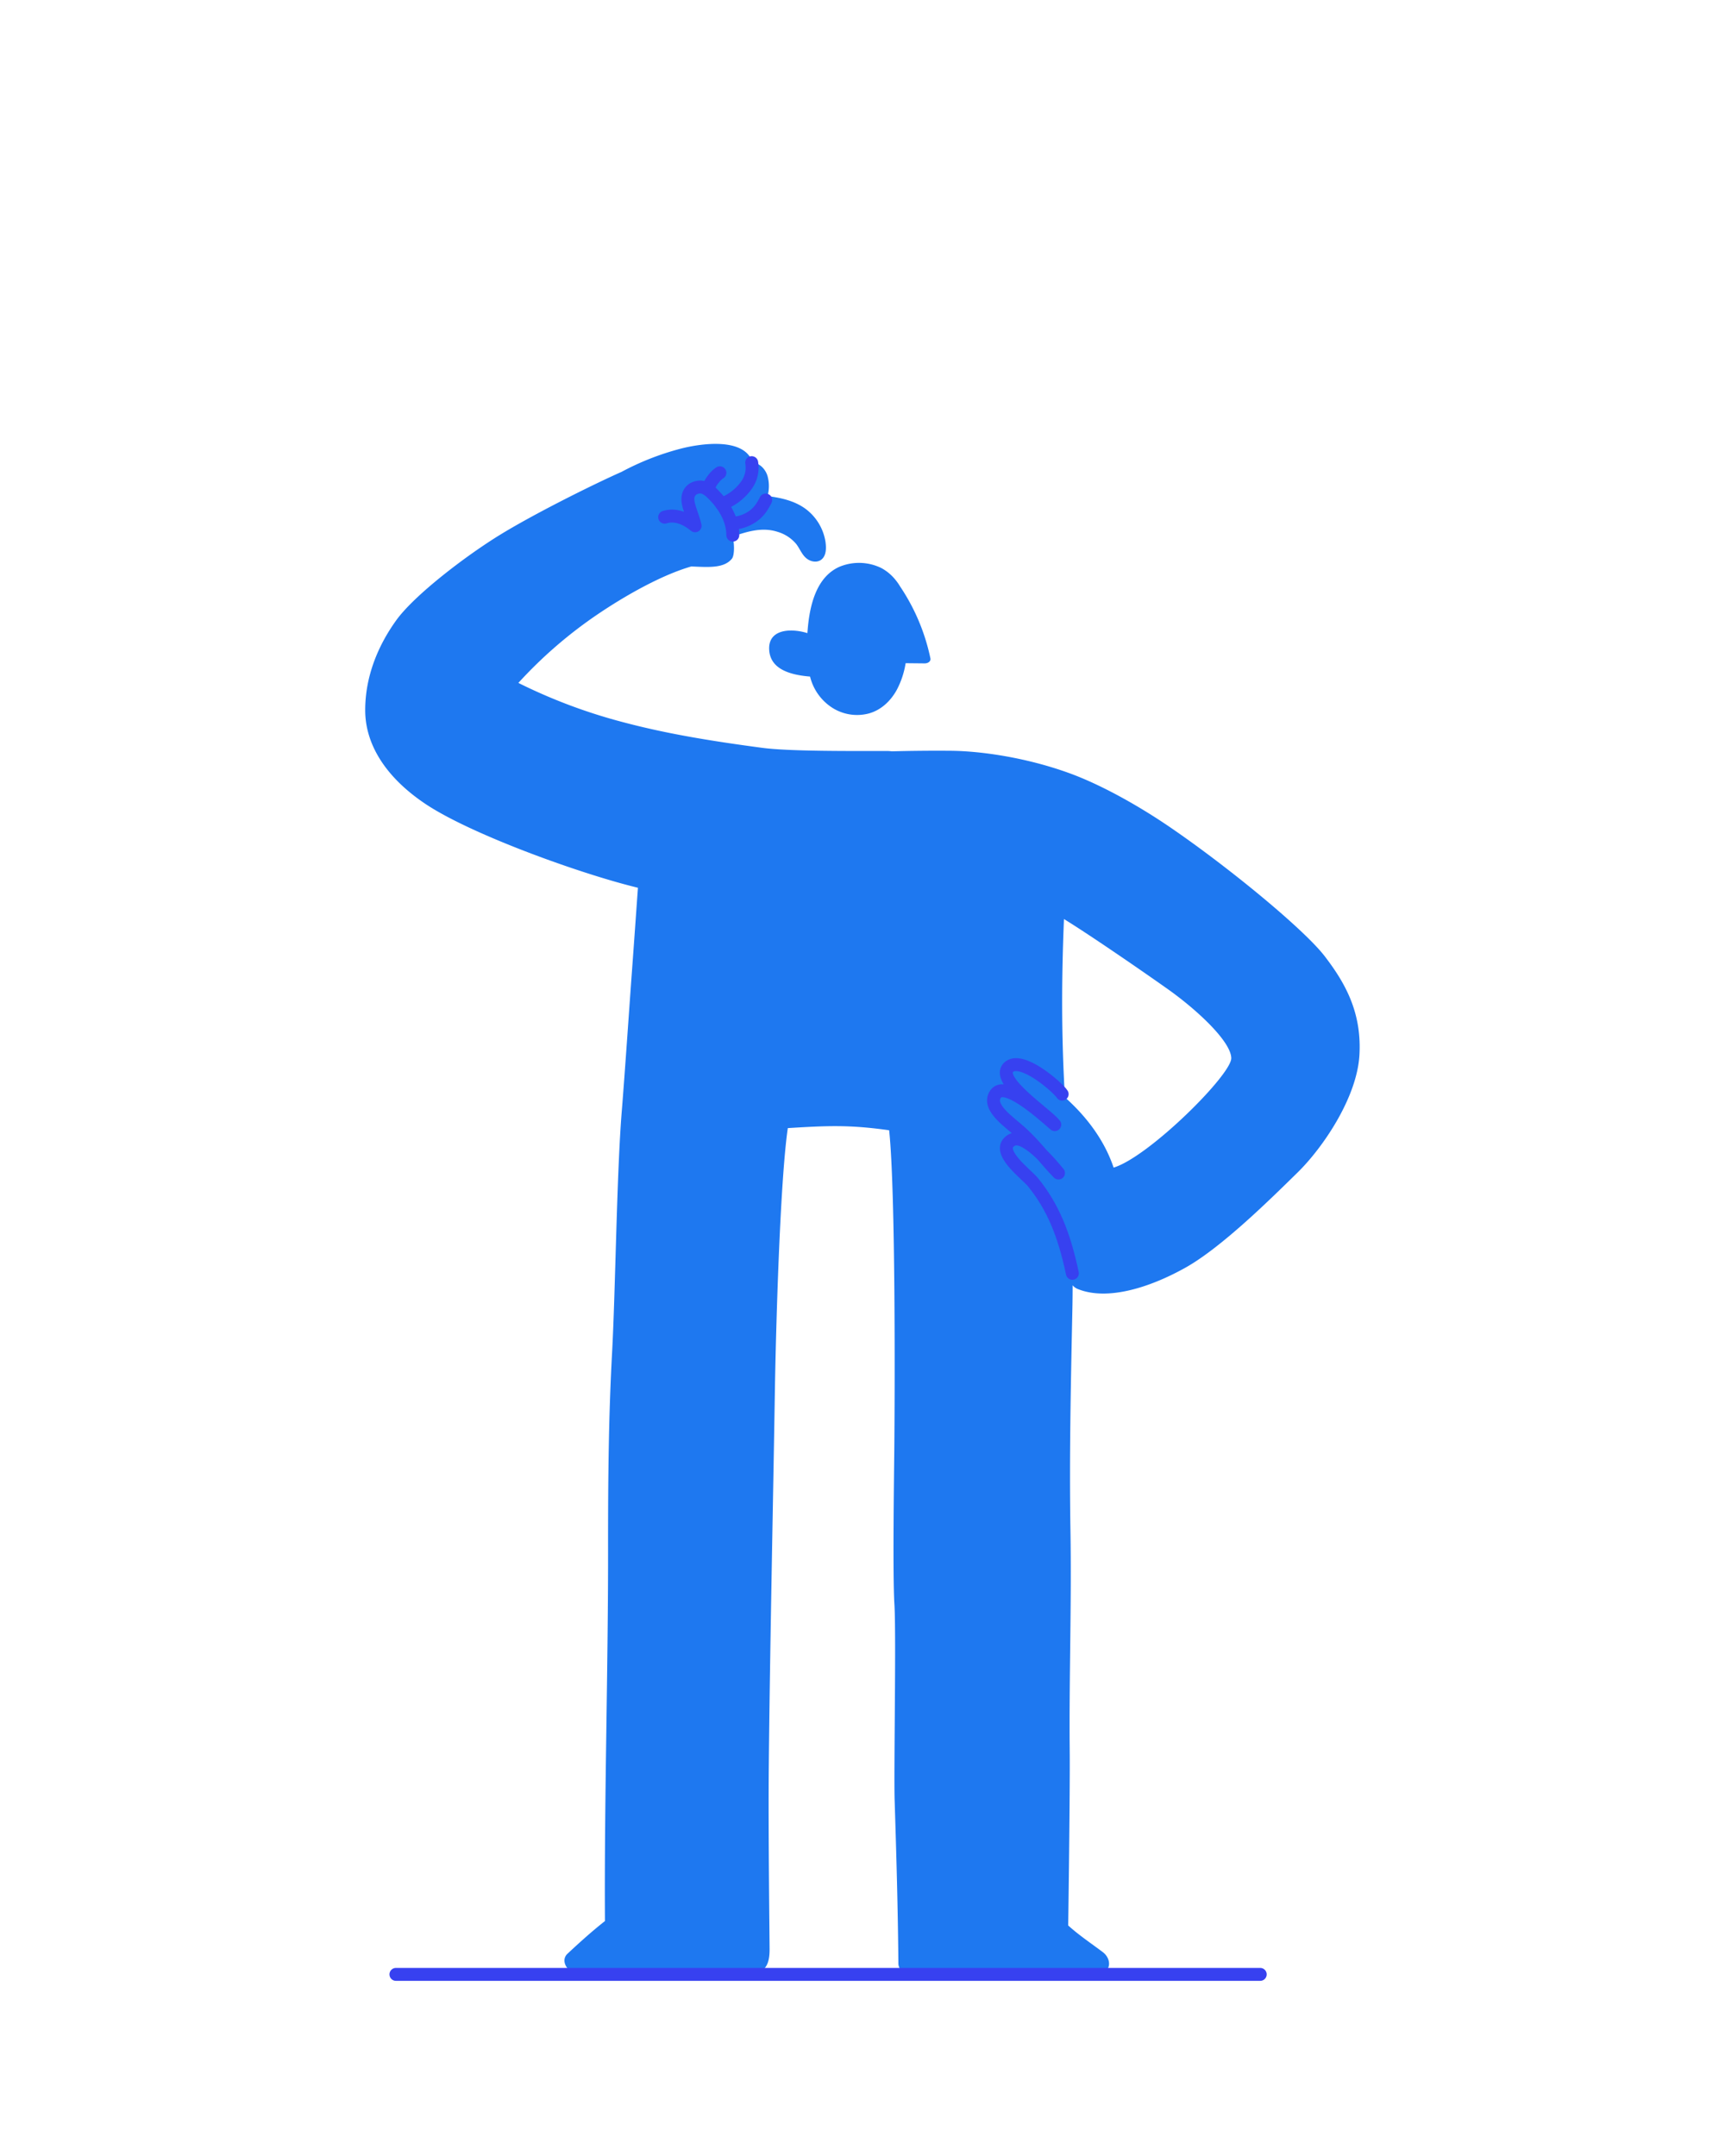 <svg xmlns="http://www.w3.org/2000/svg" viewBox="0 0 800 1000"><title>jake-questioning</title><g id="jake"><g id="questioning"><g id="body"><path d="M614.34,443.5c-9.43-12.28-44.05-40.89-71.61-59.75-13.72-9.39-31.61-19.69-47.33-25.33-19.7-7.08-40.45-10.07-54.49-10.19-8.66-.07-18,0-27.38.26a13.22,13.22,0,0,0-2.13-.16c-17,0-45.5.2-58-1.48-21.61-2.89-42.89-6.18-64-11.77a251.65,251.65,0,0,1-49-18.33,206.5,206.5,0,0,1,36.86-31.88c12.16-8.23,29.24-18.09,43.34-22.13,7.74.29,15.06,1,18.81-3.57,1.36-1.67,1.16-7.59.33-10.27,6.75-2.41,13.85-4.51,20.88-2.22a17.85,17.85,0,0,1,8.65,5.65c1.88,2.45,2.86,5.66,5.61,7.25,2,1.17,4.67,1.38,6.46-.39,2-2,1.85-5.53,1.45-8.16a23.66,23.66,0,0,0-8.94-14.82c-5.18-3.92-11.6-5.31-17.88-6.13a17.69,17.69,0,0,0,0-9.25c-1-3.34-3.71-6-6.94-6.34-3.78-11.84-24.18-8.75-33.26-6.41A125,125,0,0,0,288,219l-.06,0c-14.12,6.3-40.65,19.59-56.24,29.18s-39.5,27.77-48,39.61-14.33,26.07-14.33,41.61,9.14,30.79,27.64,43.28c20.21,13.65,67.83,31,94.57,38,1.41.37,2.84.73,4.28,1.09-.89,12.2-1.75,24.67-2.78,38.68-.93,12.49-3.39,48.62-4.7,64.66-2.38,29-2.94,83.45-4.53,112.57S282,686,282,715.14c.12,57.89-1.79,118-1.45,175.88-6.71,5.33-12.11,10.27-17.35,15.15-3.57,3.32.19,9.05,4.42,8.84,14.12-.71,27.11.4,41.23,0,13.05-.38,33.61,0,40.36,0s7.7-5.87,7.7-10.78-.66-55.41-.37-84.93c.53-54.46,1.94-119.38,2.82-173.84.44-27.4,2.33-97,6-122.22,18.51-1.14,28.63-1.59,47,1,3,28.56,2.65,120.74,2.38,148.66-.14,13.44-.77,57.78.06,71.25.86,13.85-.32,77.38.1,90.75.81,25.59,1.52,50.08,1.74,75.68,0,3.82,3.65,5.09,8.08,5.09s77.46-.23,84.1-.23,7-6.69,2.63-10c-5.16-3.89-11.29-8-16.05-12.37,0,0,.88-62,.7-80.91-.32-34.09.9-68.17.34-102.26-.57-34.5.19-68.88.91-103.37.07-3.46.1-6.92.11-10.38a6,6,0,0,0,2.74,1.86c13.32,5.19,32.39-.48,49.38-9.93s40.11-32.41,52.22-44.27c11.62-11.39,27.53-34.63,28.66-54.49S623.77,455.79,614.34,443.5Zm-97.88,98.06h0c-4.25-12.66-12.52-23.64-22.59-32.61l-.18-3.32c-1.42-26.47-1.41-51-.26-79.35,10.43,6.35,34,22.48,47.95,32.35s29.48,24.46,29.64,32.14S532.68,536.67,516.46,541.56Z" style="fill:#1e78f0"/><path d="M374.45,293.66c-7.58-2.39-18.63-2-17.69,8.21.83,9.07,10.8,11.26,18.92,11.94A23.94,23.94,0,0,0,385.57,328a21.39,21.39,0,0,0,17.33,2.93c5.69-1.56,10.07-5.72,12.91-10.79A39.67,39.67,0,0,0,420,307.6l8.83.09c1.65,0,2.92-1,2.67-2.31A94.39,94.39,0,0,0,417.43,272a25.69,25.69,0,0,0-2.56-3.56h0a21.37,21.37,0,0,0-6.2-5,23.61,23.61,0,0,0-19.48-.5c-10.21,4.63-13.64,16.85-14.63,29.26C374.52,292.67,374.48,293.17,374.45,293.66Z" style="fill:#1e78f0"/></g><g id="body-lines"><path d="M492.59,507.48c-1.86-3-19.09-18.21-24.92-12.36-6.1,6.12,17.67,21.56,21.49,26.51-7.55-6.63-23.2-20.33-27.43-14.19s6.42,12.95,11.83,17.9c6.8,6.23,11.19,12.44,17.33,18.74-3.36-4.09-15.48-18.75-21.62-15.31-8.52,4.78,6.81,15.87,9.77,19.54,9.13,11.28,14.39,23.84,18.29,42.28" style="fill:none;stroke:#3741f0;stroke-linecap:round;stroke-linejoin:round;stroke-width:6px"/><line x1="584.45" y1="915.76" x2="183.62" y2="915.76" style="fill:none;stroke:#3741f0;stroke-linecap:round;stroke-linejoin:round;stroke-width:6px"/><path d="M339.85,248.2c0-7.32-4.14-14-9.16-19-1.88-1.88-4.07-3.64-6.65-3.29-2.79.37-5.31,2.25-5,6.29.23,3.17,2.34,7.21,3.32,11.68-4.46-3.69-9.36-5.47-14.11-4" style="fill:none;stroke:#3741f0;stroke-linecap:round;stroke-linejoin:round;stroke-width:6px"/><path d="M348.61,214.59a13.88,13.88,0,0,1-2.4,10.4,24.53,24.53,0,0,1-11.57,8.83" style="fill:none;stroke:#3741f0;stroke-linecap:round;stroke-linejoin:round;stroke-width:6px"/><path d="M355.11,231.92c-1.81,3.67-3.51,5.87-6.26,7.75s-7.1,3.37-9.44,2.75" style="fill:none;stroke:#3741f0;stroke-linecap:round;stroke-linejoin:round;stroke-width:6px"/><path d="M328.55,226.38a12.56,12.56,0,0,1,2.31-4.21,11.77,11.77,0,0,1,3-2.89" style="fill:none;stroke:#3741f0;stroke-linecap:round;stroke-linejoin:round;stroke-width:6px"/></g></g></g></svg>